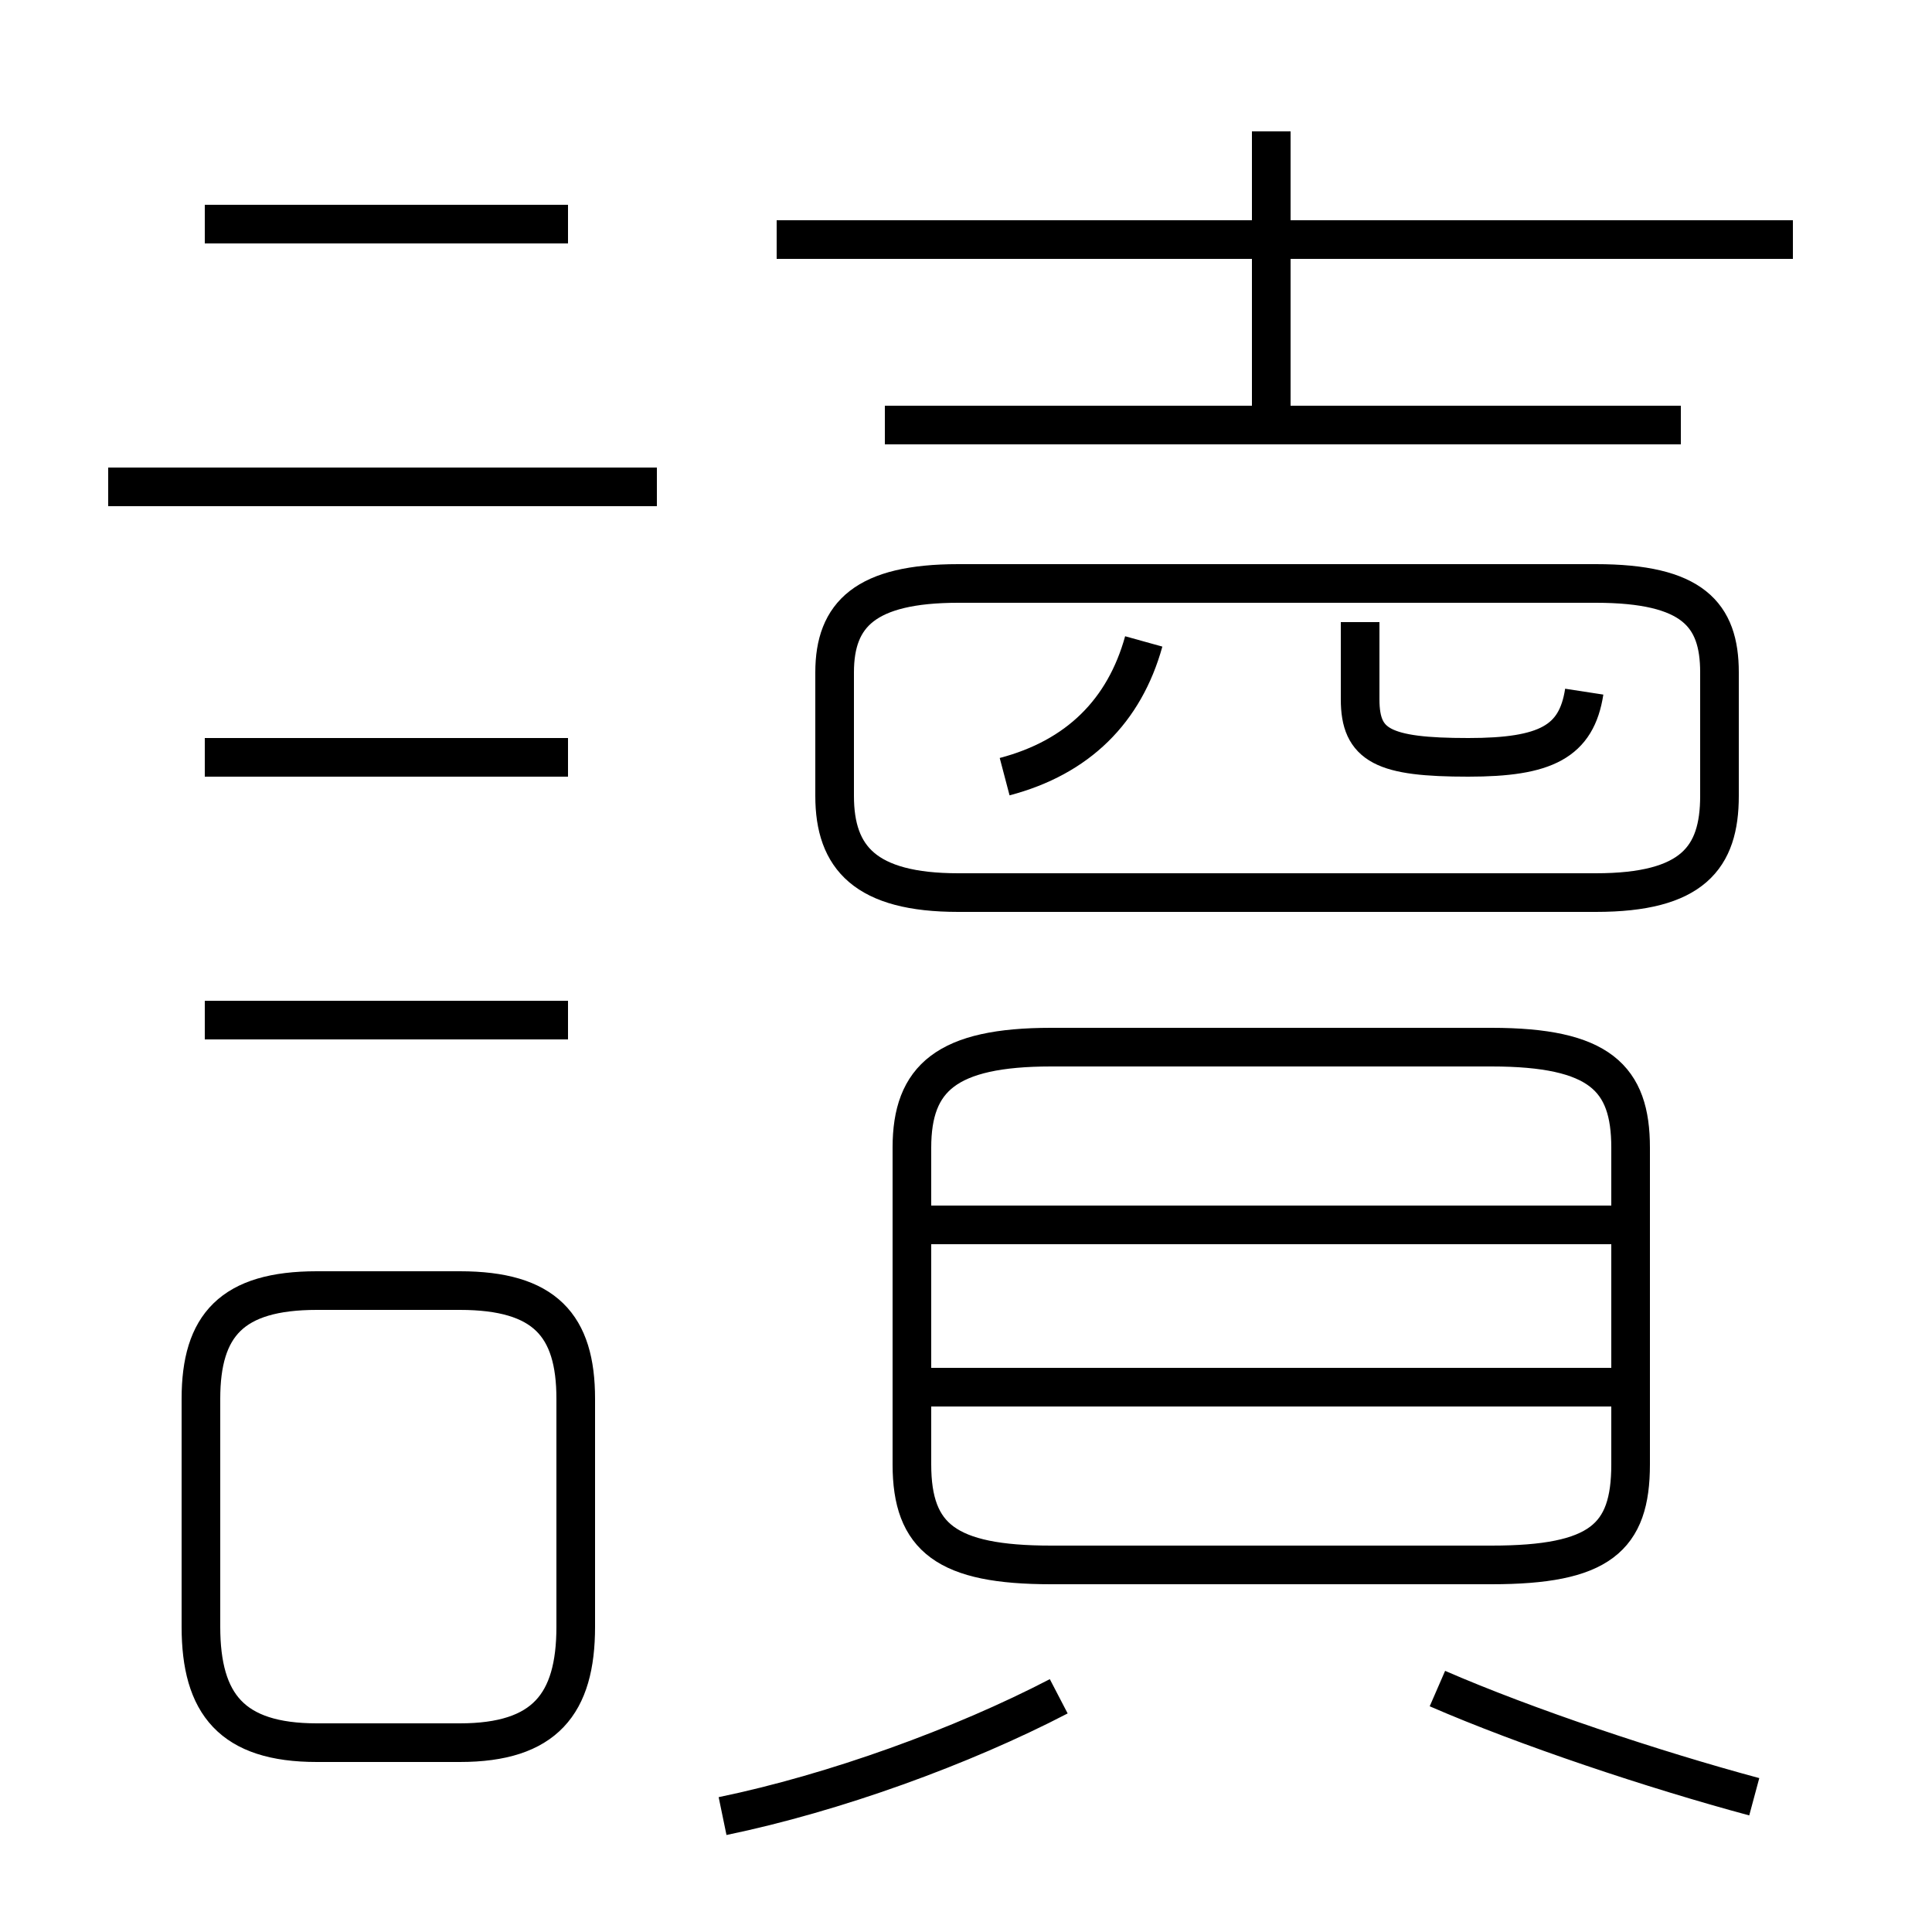 <?xml version='1.0' encoding='utf8'?>
<svg viewBox="0.0 -6.0 50.0 50.0" version="1.1" xmlns="http://www.w3.org/2000/svg">
<rect x="0.0" y="-6.0" width="50.0" height="50.0" fill="#808080" stroke="none"/>
<rect x="-1000" y="-1000" width="2000" height="2000" stroke="white" fill="white"/>
<g style="fill:white;stroke:#000000;  stroke-width:1">
<path d="M 27.2 -3.5 L 38.6 -3.5 C 41.4 -3.5 42.2 -4.2 42.2 -6.1 L 42.2 -14.3 C 42.2 -16.1 41.4 -16.9 38.6 -16.9 L 27.2 -16.9 C 24.5 -16.9 23.6 -16.1 23.6 -14.3 L 23.6 -6.1 C 23.6 -4.2 24.5 -3.5 27.2 -3.5 Z M 8.2 1.1 L 11.9 1.1 C 14.1 1.1 14.9 0.1 14.9 -1.9 L 14.9 -7.8 C 14.9 -9.7 14.1 -10.6 11.9 -10.6 L 8.2 -10.6 C 6.0 -10.6 5.2 -9.7 5.2 -7.8 L 5.2 -1.9 C 5.2 0.1 6.0 1.1 8.2 1.1 Z M 14.7 -17.6 L 5.3 -17.6 M 18.7 3.0 C 21.6 2.4 24.9 1.2 27.4 -0.1 M 14.7 -24.4 L 5.3 -24.4 M 45.4 2.5 C 42.8 1.8 39.5 0.7 37.2 -0.3 M 42.0 -8.1 L 24.1 -8.1 M 17.0 -31.4 L 2.8 -31.4 M 42.0 -12.3 L 24.1 -12.3 M 14.7 -38.2 L 5.3 -38.2 M 26.0 -23.9 C 27.9 -24.4 29.1 -25.6 29.6 -27.4 M 24.8 -20.9 L 41.3 -20.9 C 43.8 -20.9 44.5 -21.8 44.5 -23.4 L 44.5 -26.6 C 44.5 -28.1 43.8 -28.9 41.3 -28.9 L 24.8 -28.9 C 22.4 -28.9 21.6 -28.1 21.6 -26.6 L 21.6 -23.4 C 21.6 -21.8 22.4 -20.9 24.8 -20.9 Z M 43.5 -33.0 L 22.9 -33.0 M 41.0 -26.1 C 40.8 -24.8 40.0 -24.4 38.0 -24.4 C 35.8 -24.4 35.2 -24.7 35.2 -25.9 L 35.2 -27.9 M 32.9 -33.0 L 32.9 -40.6 M 46.4 -37.8 L 20.1 -37.8" transform="translate(0.0 38.0)" />
</g>
</svg>